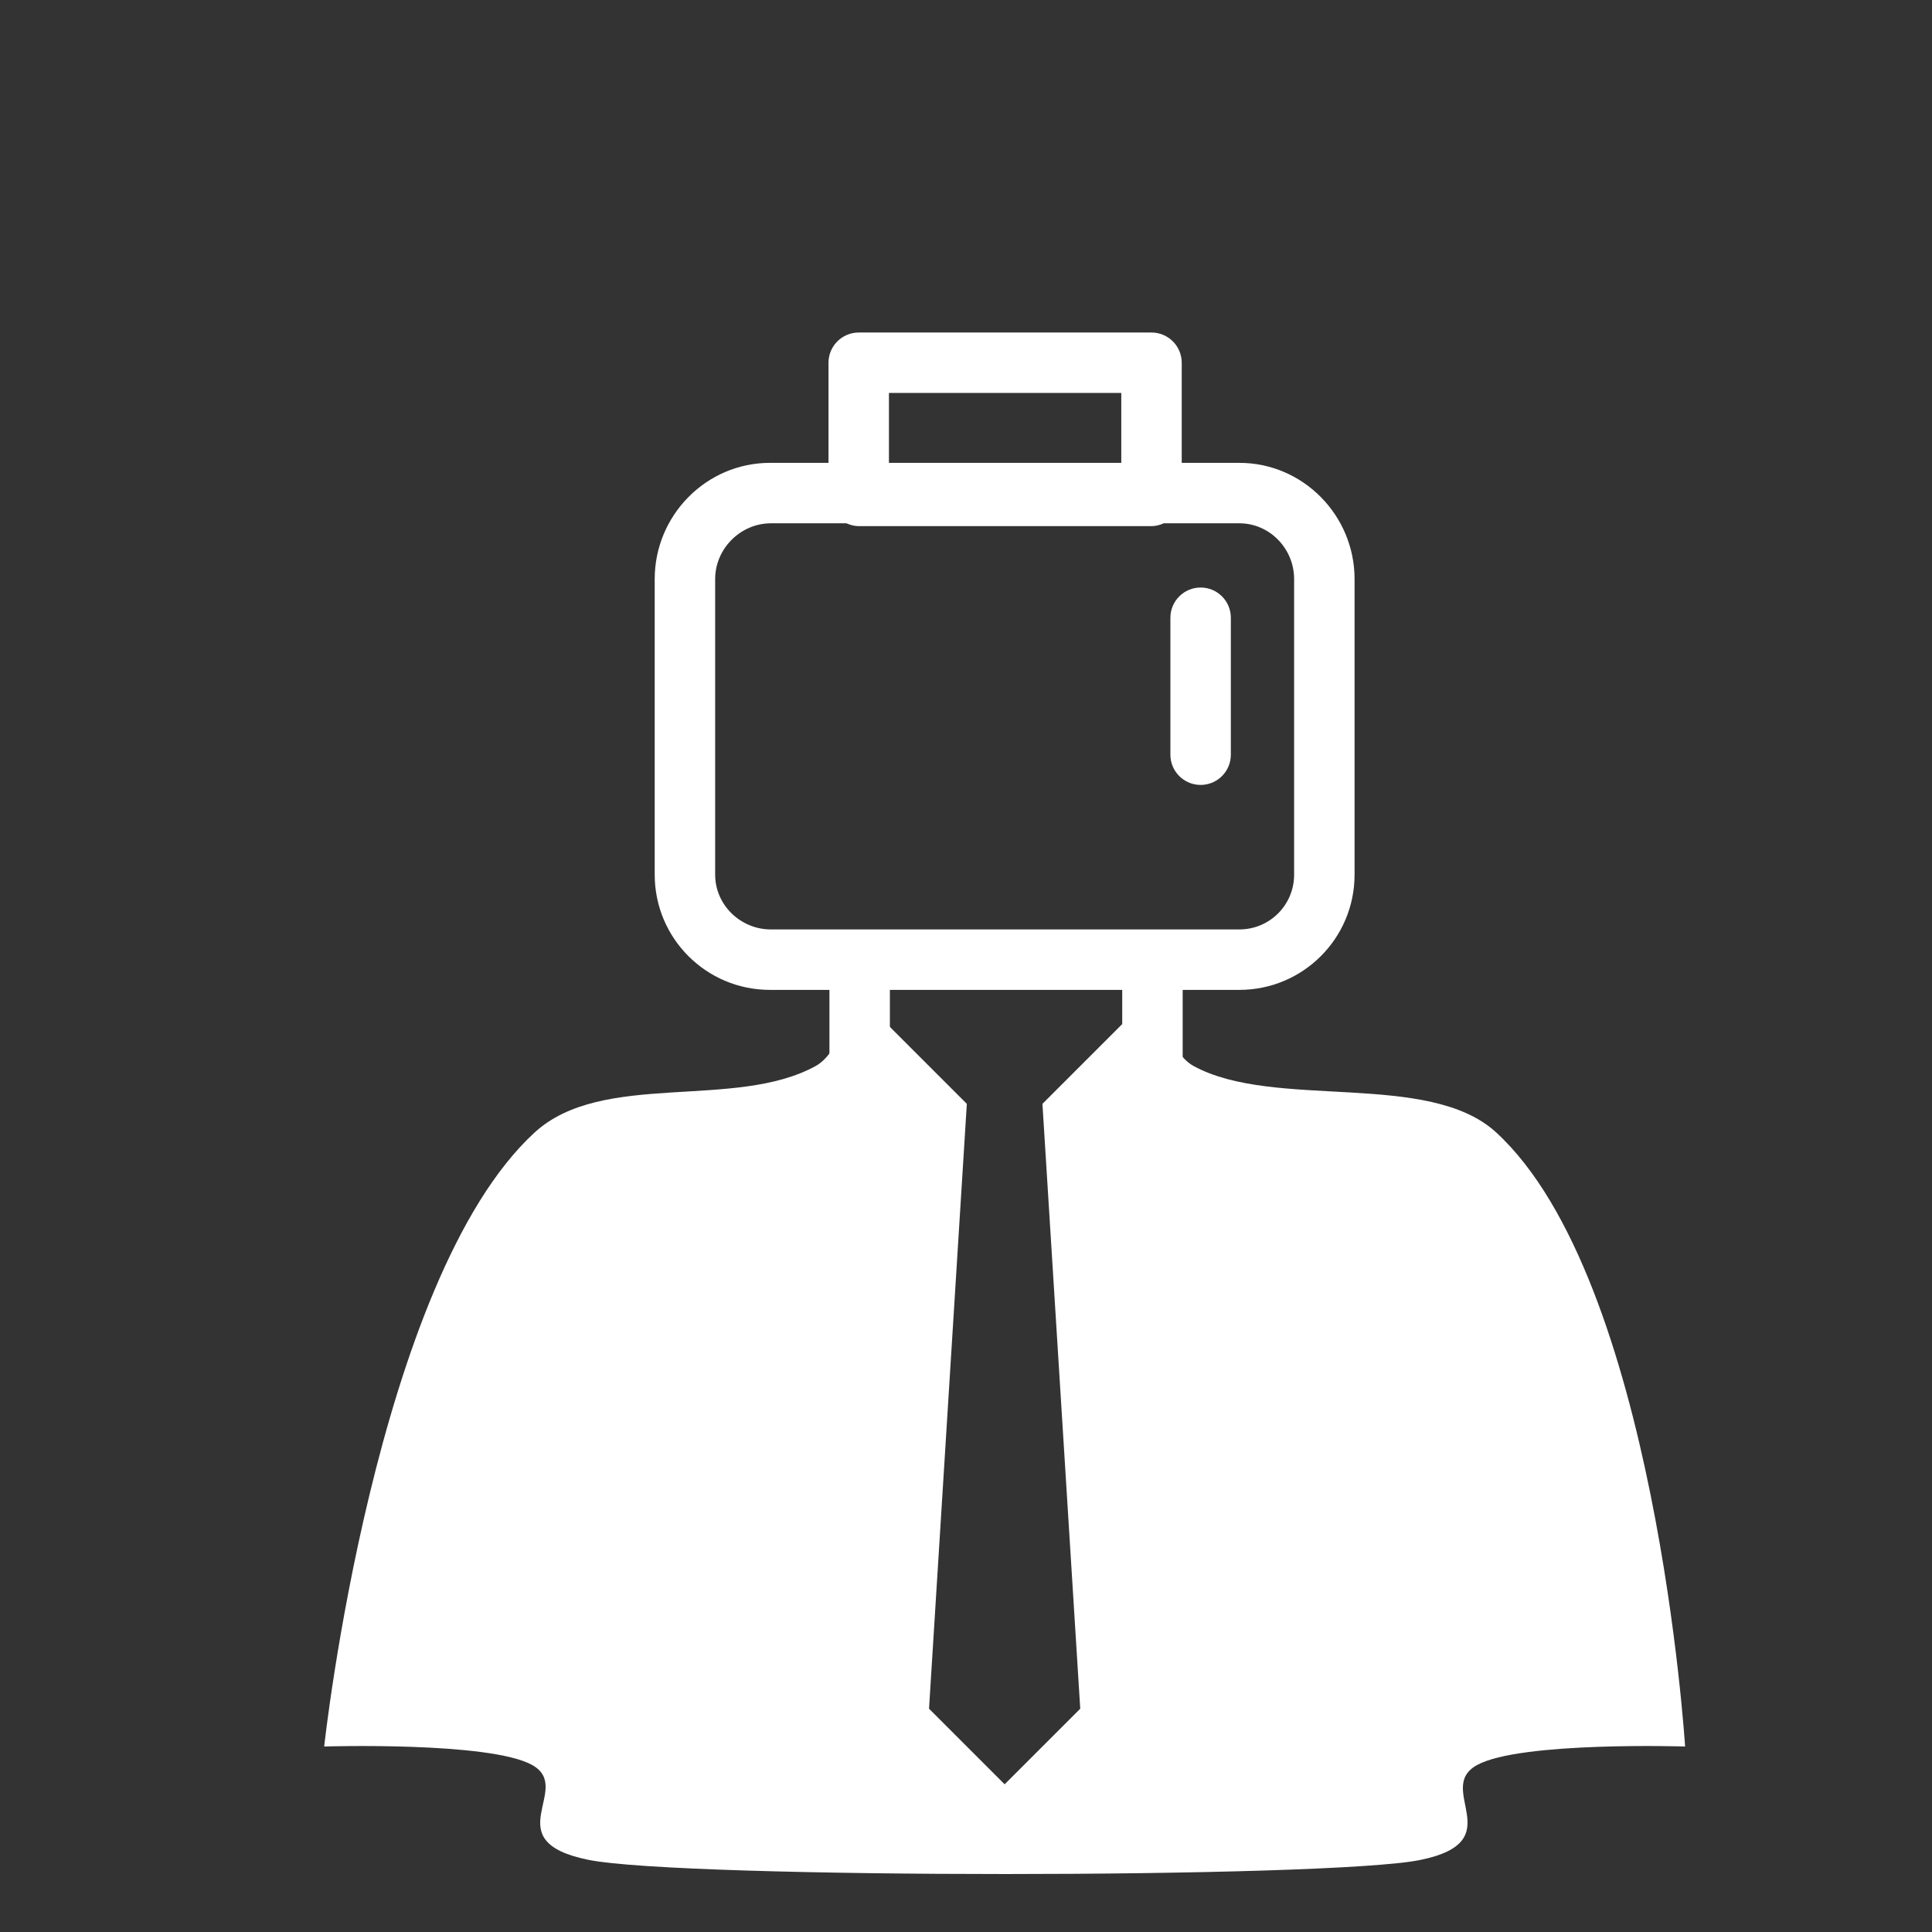 <?xml version="1.0" encoding="UTF-8" standalone="no"?>
<!-- Created with Inkscape (http://www.inkscape.org/) -->

<svg
   xmlns:dc="http://purl.org/dc/elements/1.1/"
   xmlns:cc="http://creativecommons.org/ns#"
   xmlns:rdf="http://www.w3.org/1999/02/22-rdf-syntax-ns#"
   xmlns:svg="http://www.w3.org/2000/svg"
   xmlns="http://www.w3.org/2000/svg"
   xmlns:sodipodi="http://sodipodi.sourceforge.net/DTD/sodipodi-0.dtd"
   xmlns:inkscape="http://www.inkscape.org/namespaces/inkscape"
   width="500"
   height="500"
   id="svg24522"
   version="1.1"
   inkscape:version="0.48.5 r10040"
   sodipodi:docname="sfairbot-shadowed.svg">
  <defs
     id="defs24524">
    <filter
       style="color-interpolation-filters:sRGB;"
       inkscape:label="Drop Shadow"
       id="filter5617">
      <feFlood
         flood-opacity="0.5"
         flood-color="rgb(0,0,0)"
         result="flood"
         id="feFlood5619" />
      <feComposite
         in="flood"
         in2="SourceGraphic"
         operator="in"
         result="composite1"
         id="feComposite5621" />
      <feGaussianBlur
         in="composite"
         stdDeviation="10"
         result="blur"
         id="feGaussianBlur5623" />
      <feOffset
         dx="10"
         dy="10"
         result="offset"
         id="feOffset5625" />
      <feComposite
         in="SourceGraphic"
         in2="offset"
         operator="over"
         result="composite2"
         id="feComposite5627" />
    </filter>
  </defs>
  <sodipodi:namedview
     id="base"
     pagecolor="#006699"
     bordercolor="#666666"
     borderopacity="1.0"
     inkscape:pageopacity="0.4"
     inkscape:pageshadow="2"
     inkscape:zoom="0.78965375"
     inkscape:cx="110.8565"
     inkscape:cy="438.74686"
     inkscape:document-units="px"
     inkscape:current-layer="layer1"
     showgrid="true"
     inkscape:window-width="1920"
     inkscape:window-height="1018"
     inkscape:window-x="-8"
     inkscape:window-y="-8"
     inkscape:window-maximized="1">
    <inkscape:grid
       type="xygrid"
       id="grid24530"
       empspacing="5"
       visible="true"
       enabled="true"
       snapvisiblegridlinesonly="true" />
  </sodipodi:namedview>
  <g
     inkscape:label="Calque 1"
     inkscape:groupmode="layer"
     id="layer1"
     transform="translate(0,-552.362)">
    <rect
       rx="0"
       ry="0"
       y="557.362"
       x="5"
       height="490"
       width="490"
       id="rect11503-1"
       style="fill:#333333;fill-opacity:1;stroke:#333333;stroke-width:10;stroke-linecap:butt;stroke-linejoin:miter;stroke-miterlimit:4;stroke-opacity:1;stroke-dasharray:none;stroke-dashoffset:0"
       inkscape:export-filename="C:\Users\jbennani\Desktop\jbennani_logo_01.png"
       inkscape:export-xdpi="900"
       inkscape:export-ydpi="900" />
    <g
       id="g5613"
       style="filter:url(#filter5617)">
      <path
         style="fill:#ffffff;fill-opacity:1"
         d="m 377.219,835.443 c -17.543,-16.125 -57.39,-5.765 -78.302,-17.189 -7.301,-3.989 -9.784,-19.567 -9.784,-19.567 l -29.35,29.35 9.784,156.536 -19.567,19.567 -19.567,-19.567 9.783,-156.536 -29.35,-29.35 c 0,0 -2.512,15.579 -9.783,19.567 -20.934,11.482 -55.187,1.068 -72.76,17.232 -41.276,37.966 -54.425,158.87 -54.425,158.87 0,0 42.803,-1.338 53.809,4.777 11.006,6.115 -9.783,19.682 14.675,24.573 24.459,4.892 191.584,4.855 215.237,0 23.652,-4.855 3.467,-18.45 14.675,-24.573 11.208,-6.124 53.809,-4.777 53.809,-4.777 0,0 -7.568,-120.937 -48.884,-158.914 z"
         id="path11355"
         inkscape:connector-curvature="0"
         sodipodi:nodetypes="sscccccccsscszzscs" />
      <path
         d="m 212.235,628.417 c -4.318,0 -7.822,3.504 -7.822,7.822 l 0,25.91 -15.155,0 c -16.48,0 -29.821,13.584 -29.821,30.065 l 0,76.507 c 0,16.48 13.34,29.821 29.821,29.821 l 15.399,0 0,18.821 15.644,0 0,-18.821 60.13,0 0,18.821 15.644,0 0,-18.821 14.666,0 c 16.48,0 29.821,-13.34 29.821,-29.821 l 0,-76.507 c 0,-16.48 -13.34,-30.065 -29.821,-30.065 l -14.91,0 0,-25.91 c 0,-4.318 -3.512,-7.822 -7.822,-7.822 l -75.773,0 z m 7.822,15.644 60.13,0 0,18.088 -60.13,0 0,-18.088 z m -30.554,33.731 19.554,0 c 0.97,0.43 2.043,0.733 3.178,0.733 l 75.773,0 c 1.134,0 2.2,-0.303 3.178,-0.733 l 19.554,0 c 7.853,0 14.177,6.568 14.177,14.421 l 0,76.507 c 0,7.853 -6.324,14.177 -14.177,14.177 l -22.488,0 -75.773,0 -22.976,0 c -7.853,0 -14.421,-6.324 -14.421,-14.177 l 0,-76.507 c 0,-7.853 6.568,-14.421 14.421,-14.421 z m 111.216,16.621 c -4.31,0 -7.822,3.504 -7.822,7.822 l 0,35.442 c 0,4.325 3.512,7.822 7.822,7.822 4.325,0 7.822,-3.504 7.822,-7.822 l 0,-35.442 c 0,-4.318 -3.496,-7.822 -7.822,-7.822 z"
         id="path3836"
         inkscape:connector-curvature="0"
         style="fill:#ffffff;fill-opacity:1;stroke:none" />
    </g>
  </g>
</svg>
